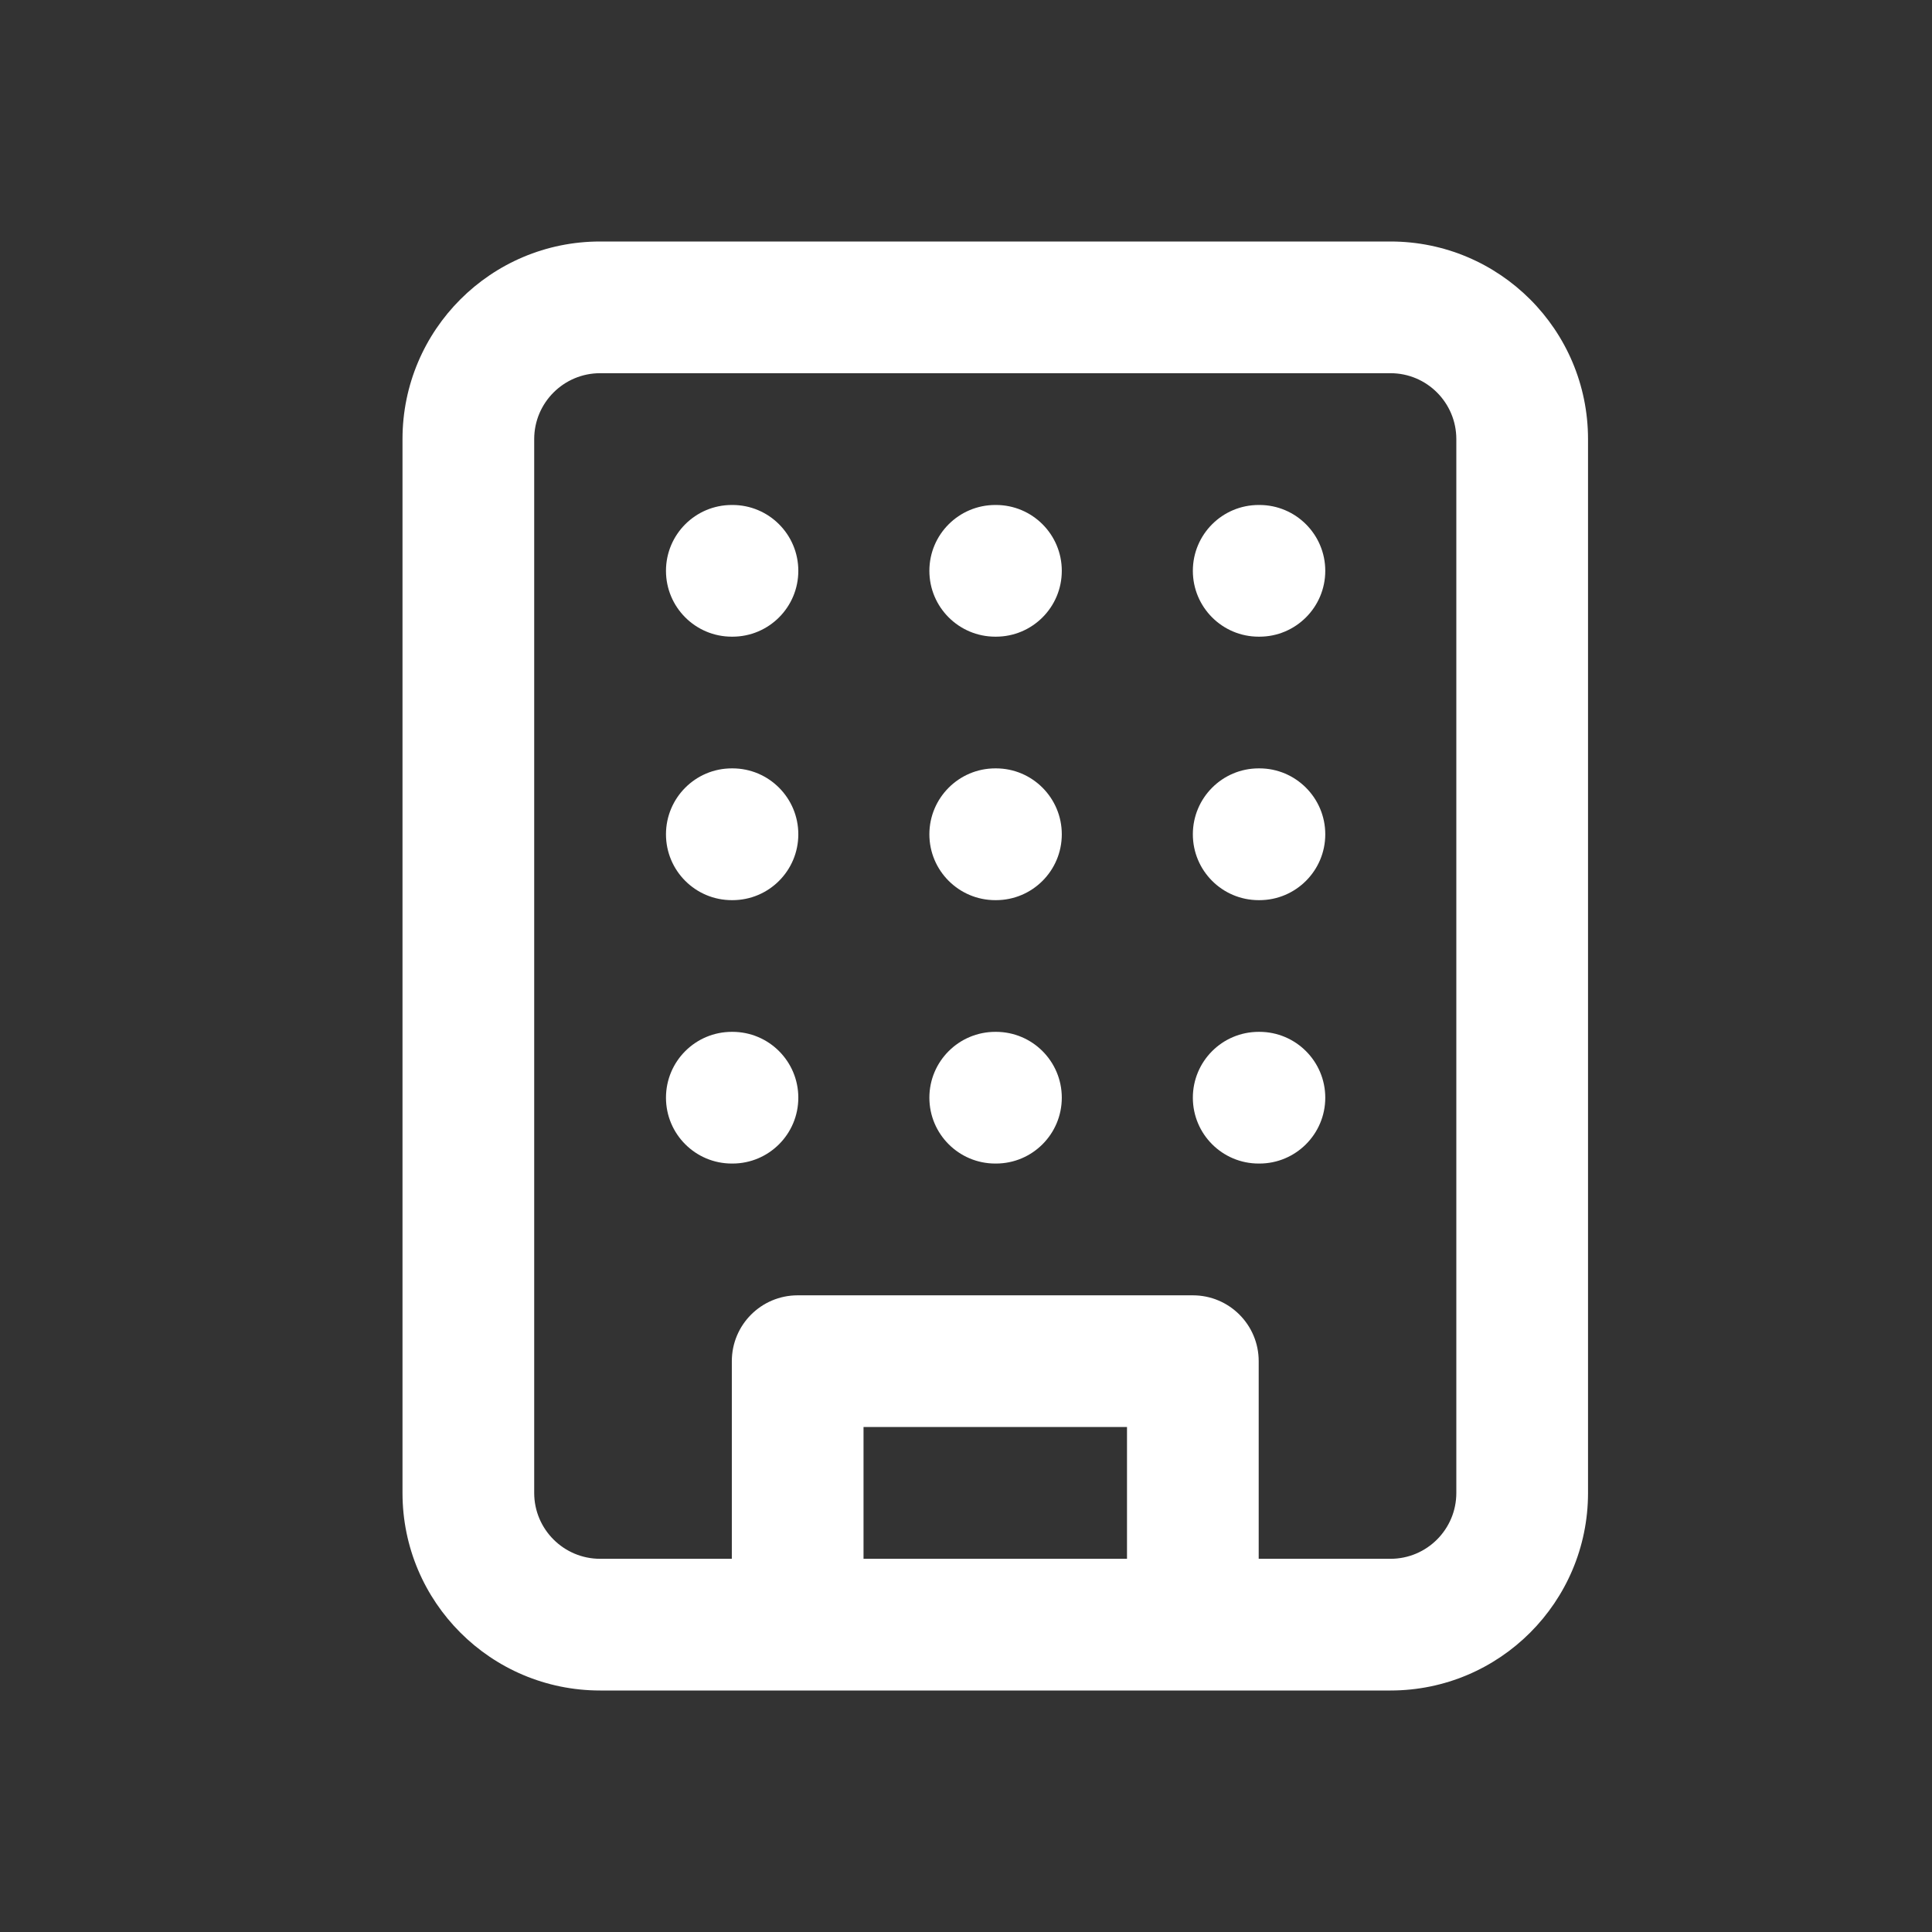 <svg width="24" height="24" viewBox="0 0 24 24" fill="none" xmlns="http://www.w3.org/2000/svg">
<rect x="0" y="0" width="24" height="24" fill="#333333" stroke="none"/>
<path fill-rule="evenodd" clip-rule="evenodd" d="M7.455 4.636C7.003 4.636 6.636 5.003 6.636 5.455V18.546C6.636 18.997 7.003 19.364 7.455 19.364H9.091V16.909C9.091 16.457 9.457 16.091 9.909 16.091H14.818C15.27 16.091 15.636 16.457 15.636 16.909V19.364H17.273C17.725 19.364 18.091 18.997 18.091 18.546V5.455C18.091 5.003 17.725 4.636 17.273 4.636H7.455ZM14 19.364H10.727V17.727H14V19.364ZM5 5.455C5 4.099 6.099 3 7.455 3H17.273C18.628 3 19.727 4.099 19.727 5.455V18.546C19.727 19.901 18.628 21 17.273 21H7.455C6.099 21 5 19.901 5 18.546V5.455ZM9.091 6.273C8.639 6.273 8.273 6.639 8.273 7.091C8.273 7.543 8.639 7.909 9.091 7.909H9.099C9.551 7.909 9.917 7.543 9.917 7.091C9.917 6.639 9.551 6.273 9.099 6.273H9.091ZM14.818 7.091C14.818 6.639 15.184 6.273 15.636 6.273H15.645C16.096 6.273 16.463 6.639 16.463 7.091C16.463 7.543 16.096 7.909 15.645 7.909H15.636C15.184 7.909 14.818 7.543 14.818 7.091ZM12.364 6.273C11.912 6.273 11.545 6.639 11.545 7.091C11.545 7.543 11.912 7.909 12.364 7.909H12.372C12.824 7.909 13.19 7.543 13.19 7.091C13.19 6.639 12.824 6.273 12.372 6.273H12.364ZM11.545 10.364C11.545 9.912 11.912 9.545 12.364 9.545H12.372C12.824 9.545 13.19 9.912 13.19 10.364C13.19 10.816 12.824 11.182 12.372 11.182H12.364C11.912 11.182 11.545 10.816 11.545 10.364ZM12.364 12.818C11.912 12.818 11.545 13.184 11.545 13.636C11.545 14.088 11.912 14.454 12.364 14.454H12.372C12.824 14.454 13.19 14.088 13.19 13.636C13.19 13.184 12.824 12.818 12.372 12.818H12.364ZM14.818 10.364C14.818 9.912 15.184 9.545 15.636 9.545H15.645C16.096 9.545 16.463 9.912 16.463 10.364C16.463 10.816 16.096 11.182 15.645 11.182H15.636C15.184 11.182 14.818 10.816 14.818 10.364ZM15.636 12.818C15.184 12.818 14.818 13.184 14.818 13.636C14.818 14.088 15.184 14.454 15.636 14.454H15.645C16.096 14.454 16.463 14.088 16.463 13.636C16.463 13.184 16.096 12.818 15.645 12.818H15.636ZM8.273 10.364C8.273 9.912 8.639 9.545 9.091 9.545H9.099C9.551 9.545 9.917 9.912 9.917 10.364C9.917 10.816 9.551 11.182 9.099 11.182H9.091C8.639 11.182 8.273 10.816 8.273 10.364ZM9.091 12.818C8.639 12.818 8.273 13.184 8.273 13.636C8.273 14.088 8.639 14.454 9.091 14.454H9.099C9.551 14.454 9.917 14.088 9.917 13.636C9.917 13.184 9.551 12.818 9.099 12.818H9.091Z" fill="white"/>
</svg>
